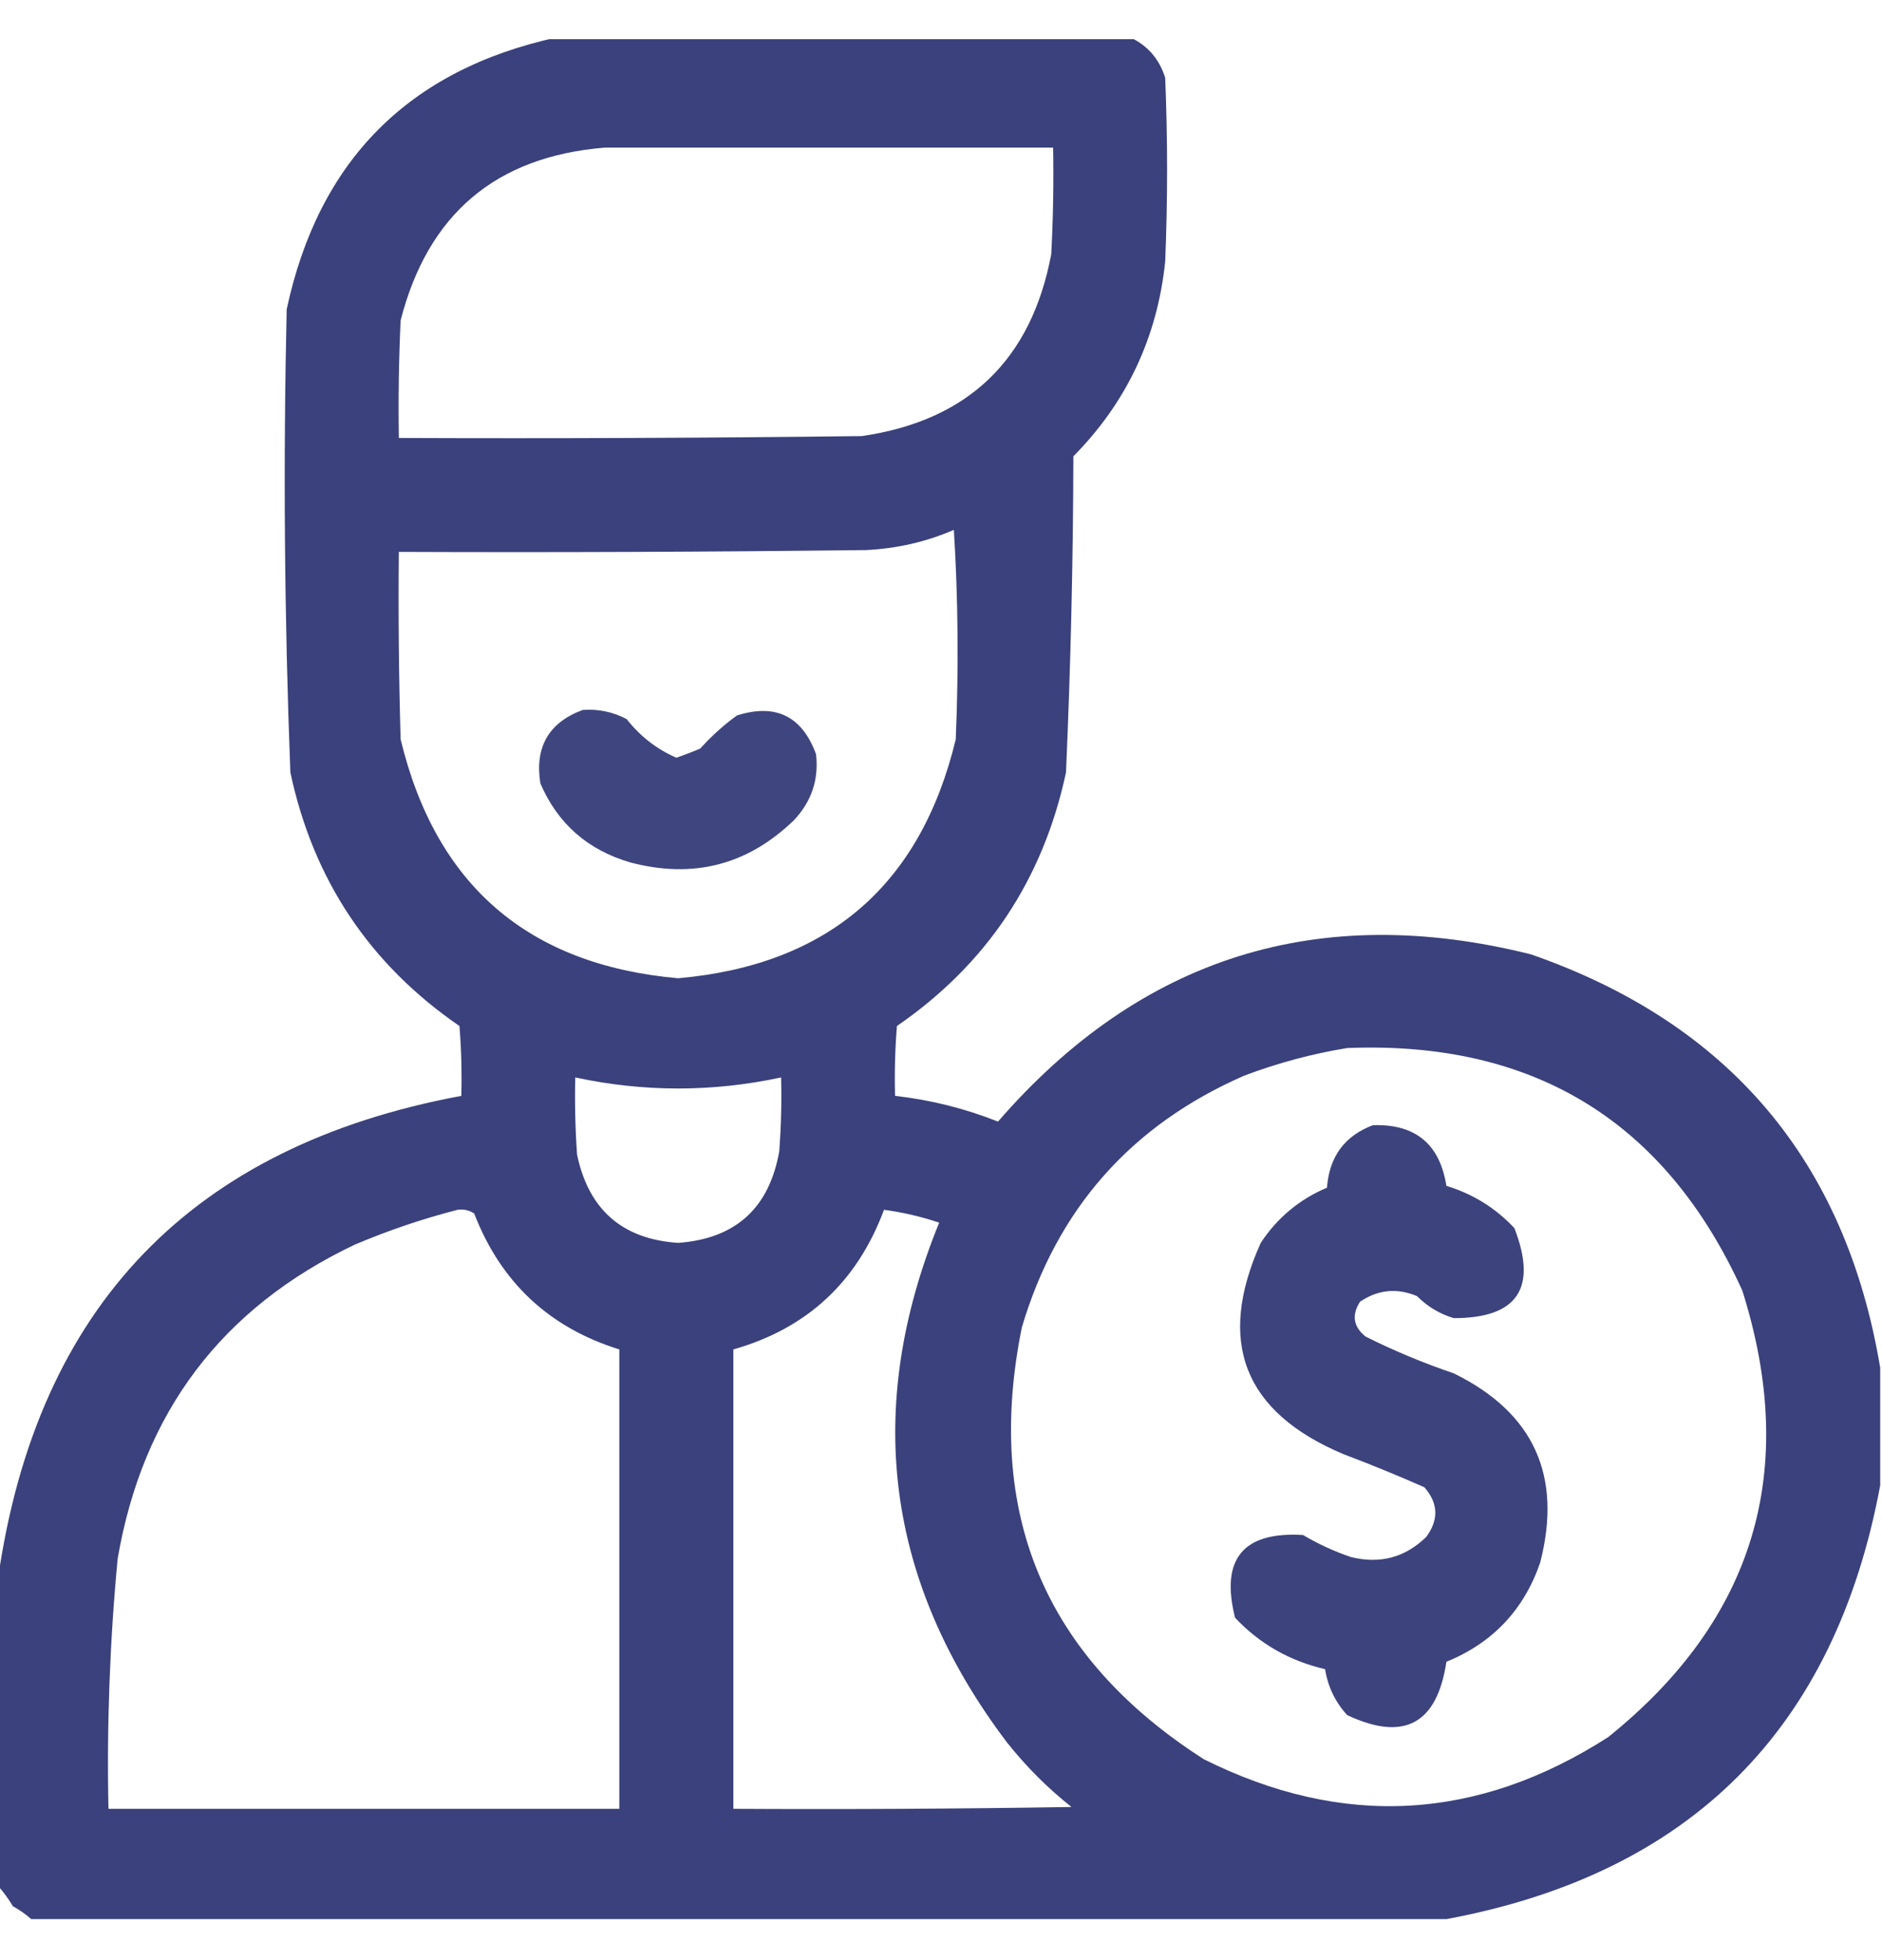 <svg width="24" height="25" viewBox="0 0 24 25" fill="none" xmlns="http://www.w3.org/2000/svg">
<g id="sales-agent 1" clip-path="url(#clip0_24_712)">
<g id="Group">
<path id="Vector" opacity="0.972" fill-rule="evenodd" clip-rule="evenodd" d="M7.102 0.477C9.539 0.477 11.977 0.477 14.414 0.477C14.636 0.582 14.784 0.753 14.859 0.992C14.891 1.773 14.891 2.555 14.859 3.336C14.758 4.304 14.367 5.133 13.688 5.82C13.685 7.165 13.653 8.509 13.594 9.852C13.301 11.221 12.582 12.299 11.438 13.086C11.414 13.382 11.406 13.679 11.414 13.977C11.866 14.028 12.303 14.137 12.727 14.305C14.548 12.206 16.814 11.495 19.523 12.172C22.052 13.052 23.537 14.81 23.977 17.445C23.977 17.945 23.977 18.445 23.977 18.945C23.398 22.055 21.555 23.898 18.445 24.477C12.43 24.477 6.414 24.477 0.398 24.477C0.329 24.415 0.251 24.361 0.164 24.312C0.108 24.218 0.045 24.132 -0.023 24.055C-0.023 22.742 -0.023 21.43 -0.023 20.117C0.477 16.663 2.446 14.617 5.883 13.977C5.891 13.679 5.883 13.382 5.859 13.086C4.713 12.298 3.994 11.22 3.703 9.852C3.627 7.884 3.611 5.916 3.656 3.945C4.063 2.046 5.212 0.89 7.102 0.477ZM7.711 1.883C9.617 1.883 11.523 1.883 13.43 1.883C13.438 2.336 13.43 2.789 13.406 3.242C13.152 4.59 12.348 5.363 10.992 5.562C9.023 5.586 7.055 5.594 5.086 5.586C5.078 5.086 5.086 4.586 5.109 4.086C5.457 2.73 6.324 1.996 7.711 1.883ZM12.164 6.758C12.219 7.64 12.226 8.531 12.188 9.43C11.739 11.292 10.559 12.308 8.648 12.477C6.737 12.308 5.558 11.292 5.109 9.43C5.086 8.633 5.078 7.836 5.086 7.039C7.07 7.047 9.055 7.039 11.039 7.016C11.435 6.997 11.81 6.912 12.164 6.758ZM17.18 13.367C19.56 13.272 21.24 14.303 22.219 16.461C22.944 18.757 22.373 20.656 20.508 22.156C18.84 23.227 17.121 23.321 15.352 22.438C13.324 21.139 12.55 19.303 13.031 16.93C13.479 15.42 14.424 14.35 15.867 13.719C16.299 13.556 16.737 13.439 17.18 13.367ZM7.336 13.742C8.211 13.93 9.086 13.93 9.961 13.742C9.969 14.055 9.961 14.368 9.938 14.68C9.811 15.408 9.381 15.799 8.648 15.852C7.937 15.805 7.507 15.43 7.359 14.727C7.336 14.399 7.328 14.071 7.336 13.742ZM5.836 15.43C5.913 15.42 5.983 15.435 6.047 15.477C6.386 16.355 7.004 16.933 7.898 17.211C7.898 19.164 7.898 21.117 7.898 23.07C5.727 23.07 3.555 23.07 1.383 23.07C1.361 22.005 1.4 20.943 1.5 19.883C1.819 18.018 2.827 16.682 4.523 15.875C4.955 15.692 5.392 15.544 5.836 15.43ZM11.273 15.43C11.512 15.462 11.747 15.517 11.977 15.594C11.007 17.972 11.296 20.183 12.844 22.227C13.086 22.531 13.359 22.805 13.664 23.047C12.227 23.07 10.789 23.078 9.352 23.07C9.352 21.117 9.352 19.164 9.352 17.211C10.291 16.944 10.931 16.35 11.273 15.43Z" fill="#353C78"/>
</g>
<g id="Group_2">
<path id="Vector_2" opacity="0.949" fill-rule="evenodd" clip-rule="evenodd" d="M7.43 9.055C7.629 9.04 7.816 9.079 7.992 9.172C8.164 9.391 8.375 9.555 8.625 9.664C8.727 9.629 8.829 9.59 8.93 9.547C9.072 9.389 9.228 9.248 9.398 9.125C9.891 8.969 10.227 9.133 10.406 9.617C10.444 9.941 10.35 10.222 10.125 10.461C9.535 11.032 8.84 11.212 8.039 11C7.496 10.842 7.113 10.507 6.891 9.992C6.817 9.529 6.997 9.216 7.43 9.055Z" fill="#353C78"/>
</g>
<g id="Group_3">
<path id="Vector_3" opacity="0.958" fill-rule="evenodd" clip-rule="evenodd" d="M17.508 14.351C18.048 14.333 18.361 14.591 18.445 15.125C18.784 15.228 19.073 15.408 19.312 15.664C19.609 16.429 19.352 16.812 18.539 16.812C18.359 16.758 18.203 16.664 18.07 16.531C17.815 16.424 17.573 16.448 17.344 16.602C17.234 16.773 17.258 16.921 17.414 17.047C17.778 17.229 18.153 17.385 18.539 17.516C19.559 18.017 19.926 18.822 19.641 19.93C19.433 20.533 19.035 20.954 18.445 21.195C18.326 21.989 17.904 22.216 17.18 21.875C17.028 21.709 16.934 21.514 16.898 21.289C16.445 21.184 16.062 20.965 15.75 20.633C15.562 19.884 15.851 19.532 16.617 19.578C16.81 19.693 17.013 19.786 17.227 19.859C17.599 19.951 17.92 19.865 18.188 19.602C18.35 19.383 18.342 19.172 18.164 18.969C17.824 18.819 17.48 18.678 17.133 18.547C15.861 18.012 15.509 17.114 16.078 15.851C16.289 15.532 16.57 15.297 16.922 15.148C16.952 14.752 17.147 14.487 17.508 14.351Z" fill="#353C78"/>
</g>
</g>
<defs>
<clipPath id="clip0_24_712">
<rect width="24" height="24" fill="white" transform="translate(0 0.5)"/>
</clipPath>
</defs>
</svg>
